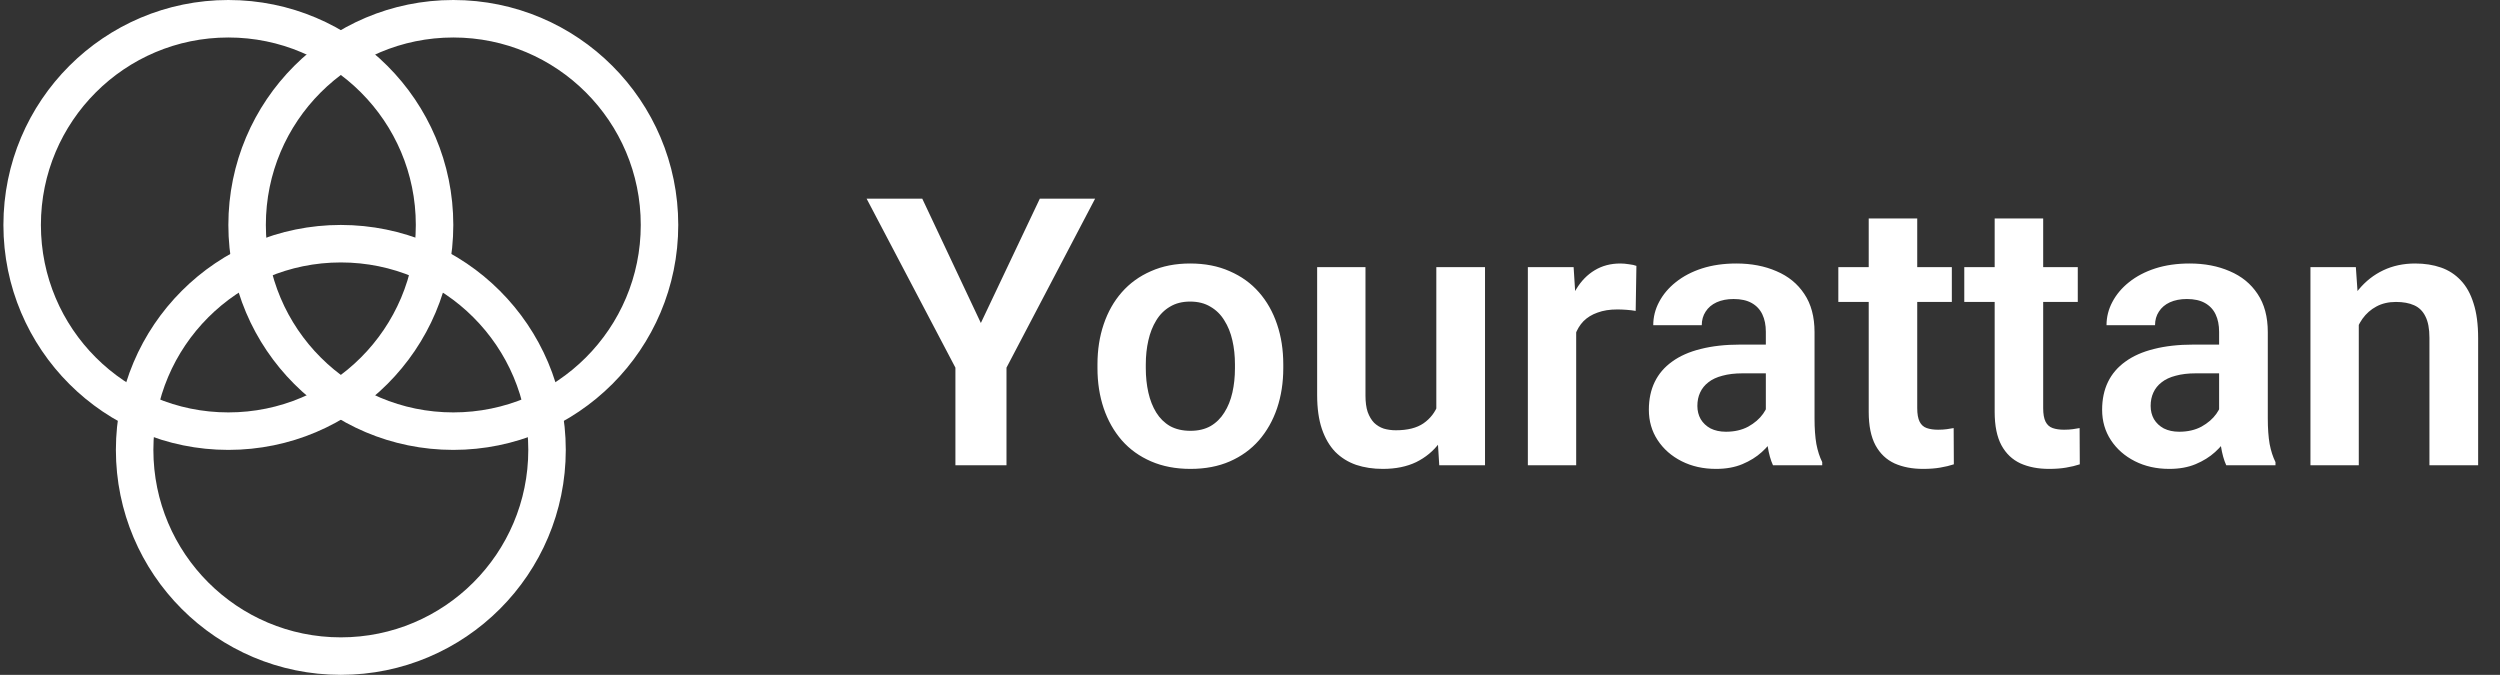 <svg width="489" height="132" viewBox="0 0 489 132" fill="none" xmlns="http://www.w3.org/2000/svg">
<rect x="0" y="0" width="489" height="132" fill="#333333" stroke="none"/>
<path d="M180.398 38.865L191.856 63.178L203.386 38.865H214.2L196.869 71.915V91H186.879V71.915L169.512 38.865H180.398ZM214.665 72.022V71.27C214.665 68.43 215.071 65.816 215.883 63.428C216.694 61.017 217.876 58.929 219.428 57.162C220.979 55.396 222.877 54.023 225.121 53.044C227.365 52.042 229.919 51.54 232.784 51.54C235.696 51.54 238.274 52.042 240.518 53.044C242.786 54.023 244.696 55.396 246.247 57.162C247.799 58.929 248.981 61.017 249.792 63.428C250.604 65.816 251.01 68.43 251.01 71.27V72.022C251.01 74.839 250.604 77.453 249.792 79.864C248.981 82.251 247.799 84.34 246.247 86.13C244.696 87.897 242.798 89.269 240.554 90.248C238.31 91.227 235.744 91.716 232.855 91.716C229.991 91.716 227.425 91.227 225.157 90.248C222.889 89.269 220.979 87.897 219.428 86.13C217.876 84.34 216.694 82.251 215.883 79.864C215.071 77.453 214.665 74.839 214.665 72.022ZM224.118 71.27V72.022C224.118 73.717 224.286 75.305 224.62 76.784C224.954 78.264 225.467 79.566 226.159 80.688C226.852 81.809 227.747 82.693 228.845 83.337C229.967 83.958 231.304 84.268 232.855 84.268C234.383 84.268 235.696 83.958 236.794 83.337C237.892 82.693 238.788 81.809 239.48 80.688C240.196 79.566 240.721 78.264 241.055 76.784C241.39 75.305 241.557 73.717 241.557 72.022V71.27C241.557 69.599 241.39 68.036 241.055 66.579C240.721 65.099 240.196 63.798 239.48 62.676C238.788 61.531 237.88 60.635 236.758 59.991C235.66 59.322 234.335 58.988 232.784 58.988C231.256 58.988 229.943 59.322 228.845 59.991C227.747 60.635 226.852 61.531 226.159 62.676C225.467 63.798 224.954 65.099 224.62 66.579C224.286 68.036 224.118 69.599 224.118 71.27ZM280.945 81.797V52.257H290.469V91H281.518L280.945 81.797ZM282.162 73.777L285.098 73.705C285.098 76.307 284.812 78.706 284.239 80.902C283.666 83.099 282.771 85.008 281.553 86.632C280.36 88.231 278.844 89.484 277.006 90.391C275.168 91.275 272.995 91.716 270.489 91.716C268.579 91.716 266.837 91.454 265.261 90.928C263.686 90.379 262.325 89.532 261.179 88.386C260.057 87.216 259.186 85.724 258.565 83.91C257.944 82.072 257.634 79.864 257.634 77.286V52.257H267.087V77.357C267.087 78.647 267.23 79.721 267.517 80.58C267.827 81.439 268.245 82.144 268.77 82.693C269.319 83.218 269.952 83.6 270.668 83.838C271.408 84.053 272.196 84.161 273.031 84.161C275.323 84.161 277.125 83.707 278.438 82.8C279.775 81.869 280.73 80.628 281.303 79.076C281.876 77.501 282.162 75.734 282.162 73.777ZM308.301 60.17V91H298.848V52.257H307.8L308.301 60.17ZM320.082 52.006L319.939 60.815C319.414 60.719 318.817 60.647 318.148 60.6C317.504 60.552 316.895 60.528 316.322 60.528C314.866 60.528 313.589 60.731 312.491 61.137C311.393 61.519 310.474 62.08 309.734 62.82C309.018 63.56 308.469 64.467 308.087 65.541C307.705 66.591 307.49 67.785 307.442 69.122L305.401 68.871C305.401 66.412 305.652 64.133 306.153 62.032C306.654 59.931 307.382 58.093 308.337 56.518C309.292 54.942 310.486 53.725 311.918 52.865C313.374 51.982 315.045 51.54 316.931 51.54C317.456 51.54 318.017 51.588 318.614 51.684C319.235 51.755 319.724 51.863 320.082 52.006ZM345.398 82.764V64.897C345.398 63.584 345.171 62.45 344.717 61.495C344.264 60.54 343.572 59.8 342.641 59.275C341.71 58.75 340.528 58.487 339.096 58.487C337.831 58.487 336.72 58.702 335.766 59.132C334.835 59.561 334.118 60.17 333.617 60.958C333.116 61.722 332.865 62.605 332.865 63.607H323.376C323.376 62.008 323.758 60.492 324.522 59.06C325.286 57.604 326.372 56.315 327.781 55.193C329.213 54.047 330.92 53.152 332.901 52.507C334.906 51.863 337.15 51.54 339.633 51.54C342.569 51.54 345.183 52.042 347.475 53.044C349.79 54.023 351.604 55.503 352.917 57.484C354.254 59.466 354.923 61.96 354.923 64.968V81.869C354.923 83.803 355.042 85.462 355.281 86.846C355.543 88.207 355.925 89.389 356.426 90.391V91H346.794C346.341 90.021 345.995 88.78 345.756 87.276C345.517 85.748 345.398 84.244 345.398 82.764ZM346.723 67.403L346.794 73.025H340.814C339.334 73.025 338.033 73.18 336.911 73.49C335.789 73.777 334.87 74.206 334.154 74.779C333.438 75.328 332.901 75.997 332.543 76.784C332.185 77.548 332.006 78.42 332.006 79.398C332.006 80.353 332.221 81.213 332.65 81.977C333.104 82.74 333.748 83.349 334.584 83.803C335.443 84.232 336.446 84.447 337.592 84.447C339.263 84.447 340.719 84.113 341.96 83.445C343.202 82.752 344.168 81.917 344.861 80.938C345.553 79.959 345.923 79.028 345.971 78.145L348.692 82.227C348.358 83.206 347.857 84.244 347.188 85.342C346.52 86.441 345.66 87.467 344.61 88.422C343.56 89.377 342.294 90.165 340.814 90.785C339.334 91.406 337.616 91.716 335.658 91.716C333.152 91.716 330.908 91.215 328.926 90.212C326.945 89.21 325.382 87.837 324.236 86.094C323.09 84.352 322.517 82.37 322.517 80.15C322.517 78.097 322.899 76.283 323.663 74.708C324.427 73.132 325.561 71.807 327.064 70.733C328.568 69.635 330.43 68.811 332.65 68.262C334.894 67.689 337.46 67.403 340.349 67.403H346.723ZM381.778 52.257V59.06H359.577V52.257H381.778ZM365.521 42.732H375.01V79.828C375.01 80.974 375.166 81.857 375.476 82.478C375.786 83.099 376.252 83.516 376.872 83.731C377.493 83.946 378.233 84.053 379.092 84.053C379.713 84.053 380.286 84.018 380.811 83.946C381.336 83.874 381.778 83.803 382.136 83.731L382.172 90.821C381.384 91.084 380.489 91.298 379.486 91.466C378.508 91.633 377.398 91.716 376.156 91.716C374.032 91.716 372.17 91.358 370.57 90.642C368.971 89.902 367.73 88.72 366.846 87.097C365.963 85.45 365.521 83.278 365.521 80.58V42.732ZM406.413 52.257V59.06H384.213V52.257H406.413ZM390.157 42.732H399.646V79.828C399.646 80.974 399.801 81.857 400.111 82.478C400.422 83.099 400.887 83.516 401.508 83.731C402.128 83.946 402.868 84.053 403.728 84.053C404.349 84.053 404.921 84.018 405.447 83.946C405.972 83.874 406.413 83.803 406.771 83.731L406.807 90.821C406.02 91.084 405.124 91.298 404.122 91.466C403.143 91.633 402.033 91.716 400.792 91.716C398.667 91.716 396.805 91.358 395.206 90.642C393.606 89.902 392.365 88.72 391.482 87.097C390.599 85.45 390.157 83.278 390.157 80.58V42.732ZM434.057 82.764V64.897C434.057 63.584 433.83 62.45 433.376 61.495C432.923 60.54 432.23 59.8 431.299 59.275C430.368 58.75 429.187 58.487 427.755 58.487C426.489 58.487 425.379 58.702 424.424 59.132C423.493 59.561 422.777 60.17 422.276 60.958C421.775 61.722 421.524 62.605 421.524 63.607H412.035C412.035 62.008 412.417 60.492 413.181 59.06C413.945 57.604 415.031 56.315 416.439 55.193C417.872 54.047 419.579 53.152 421.56 52.507C423.565 51.863 425.809 51.54 428.292 51.54C431.228 51.54 433.842 52.042 436.133 53.044C438.449 54.023 440.263 55.503 441.576 57.484C442.913 59.466 443.581 61.96 443.581 64.968V81.869C443.581 83.803 443.701 85.462 443.939 86.846C444.202 88.207 444.584 89.389 445.085 90.391V91H435.453C435 90.021 434.653 88.78 434.415 87.276C434.176 85.748 434.057 84.244 434.057 82.764ZM435.382 67.403L435.453 73.025H429.473C427.993 73.025 426.692 73.18 425.57 73.49C424.448 73.777 423.529 74.206 422.813 74.779C422.097 75.328 421.56 75.997 421.202 76.784C420.844 77.548 420.665 78.42 420.665 79.398C420.665 80.353 420.88 81.213 421.309 81.977C421.763 82.74 422.407 83.349 423.243 83.803C424.102 84.232 425.105 84.447 426.251 84.447C427.922 84.447 429.378 84.113 430.619 83.445C431.86 82.752 432.827 81.917 433.52 80.938C434.212 79.959 434.582 79.028 434.63 78.145L437.351 82.227C437.017 83.206 436.515 84.244 435.847 85.342C435.179 86.441 434.319 87.467 433.269 88.422C432.219 89.377 430.953 90.165 429.473 90.785C427.993 91.406 426.275 91.716 424.317 91.716C421.811 91.716 419.567 91.215 417.585 90.212C415.604 89.21 414.04 87.837 412.895 86.094C411.749 84.352 411.176 82.37 411.176 80.15C411.176 78.097 411.558 76.283 412.322 74.708C413.085 73.132 414.219 71.807 415.723 70.733C417.227 69.635 419.089 68.811 421.309 68.262C423.553 67.689 426.119 67.403 429.008 67.403H435.382ZM461.378 60.528V91H451.924V52.257H460.805L461.378 60.528ZM459.874 70.232H457.081C457.105 67.415 457.487 64.861 458.227 62.569C458.967 60.277 460.005 58.308 461.342 56.661C462.702 55.014 464.314 53.748 466.176 52.865C468.038 51.982 470.115 51.54 472.406 51.54C474.268 51.54 475.951 51.803 477.455 52.328C478.959 52.853 480.248 53.689 481.322 54.835C482.42 55.98 483.256 57.484 483.829 59.346C484.426 61.184 484.724 63.452 484.724 66.15V91H475.199V66.078C475.199 64.312 474.937 62.915 474.411 61.889C473.91 60.862 473.17 60.134 472.191 59.704C471.237 59.275 470.055 59.06 468.646 59.06C467.19 59.06 465.913 59.358 464.815 59.955C463.741 60.528 462.834 61.328 462.094 62.354C461.378 63.381 460.829 64.562 460.447 65.899C460.065 67.236 459.874 68.68 459.874 70.232Z" fill="white"/>
<circle cx="44.667" cy="44" r="40.333" stroke="white" stroke-width="7.333"/>
<circle cx="88.667" cy="44" r="40.333" stroke="white" stroke-width="7.333"/>
<circle cx="66.667" cy="88" r="40.333" stroke="white" stroke-width="7.333"/>
</svg>
